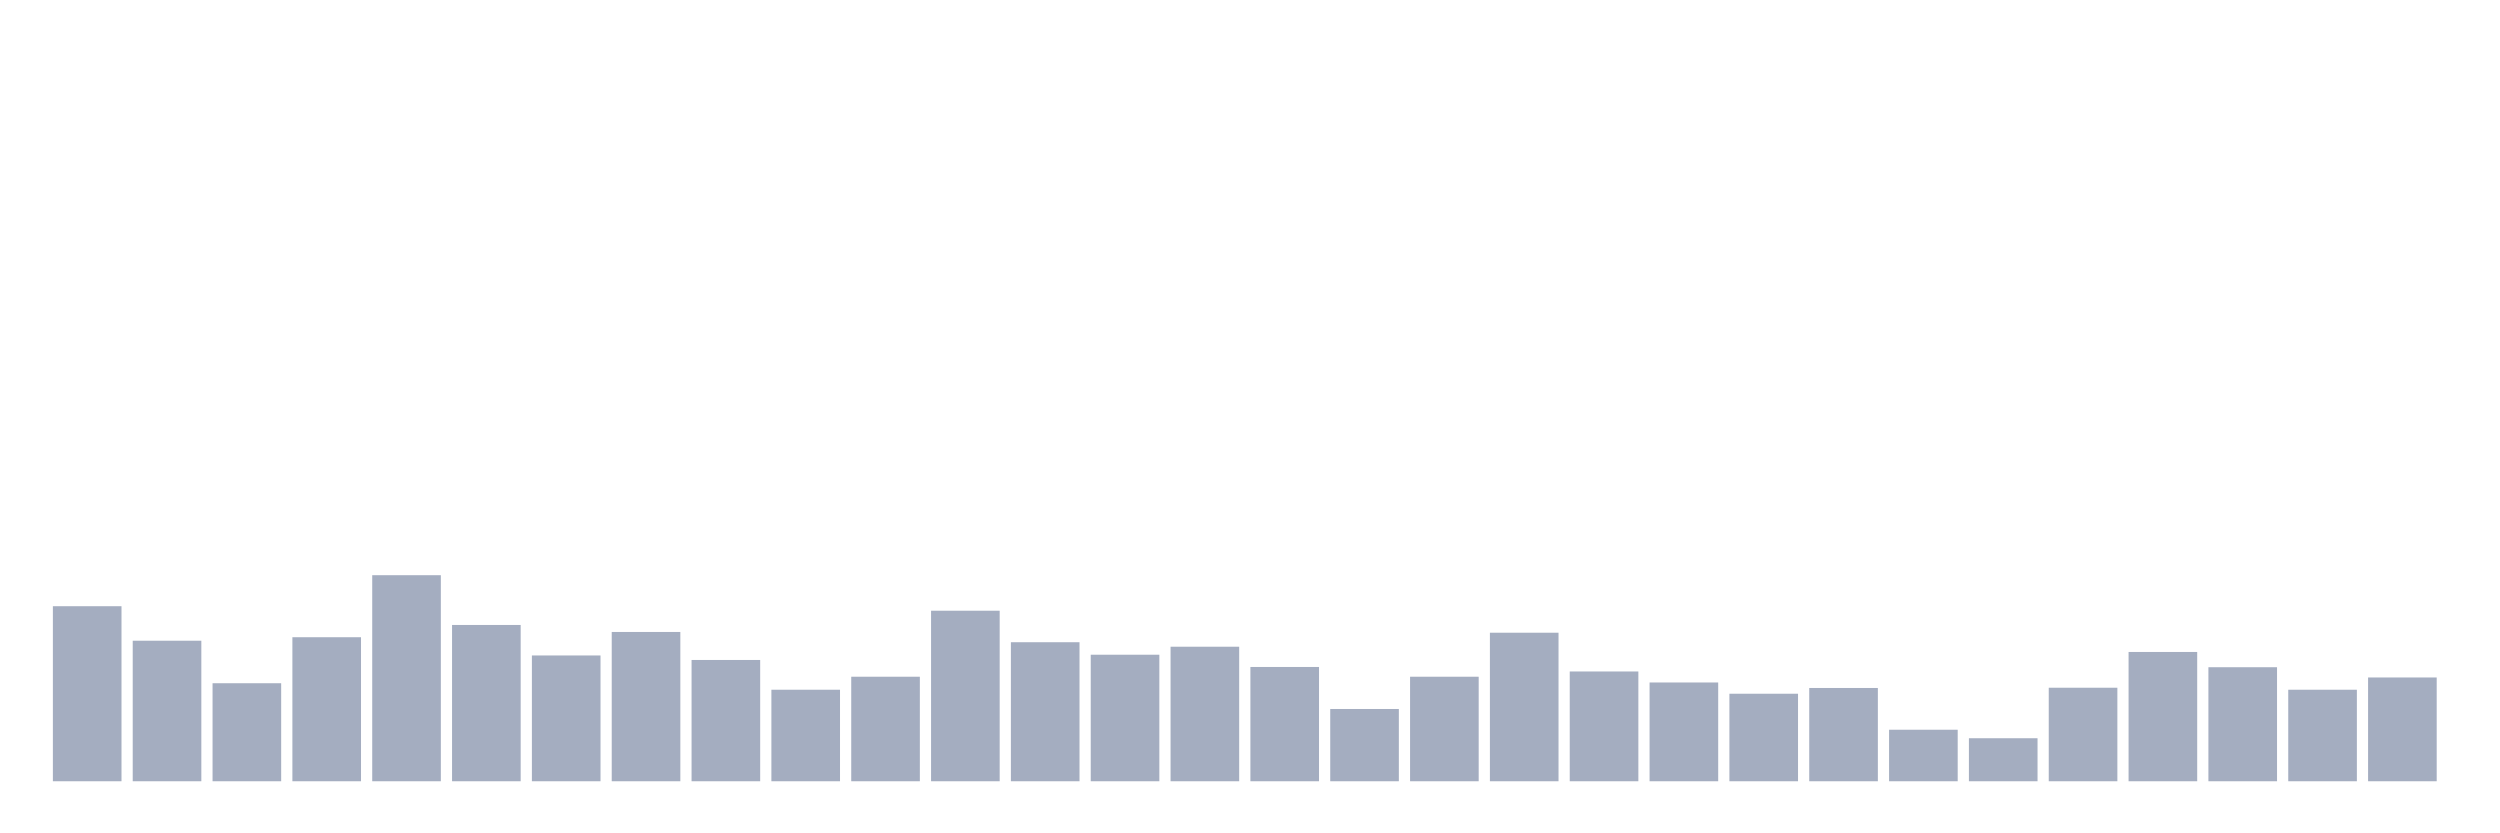 <svg xmlns="http://www.w3.org/2000/svg" viewBox="0 0 480 160"><g transform="translate(10,10)"><rect class="bar" x="0.153" width="13.175" y="106.392" height="33.608" fill="rgb(164,173,192)"></rect><rect class="bar" x="15.482" width="13.175" y="113.018" height="26.982" fill="rgb(164,173,192)"></rect><rect class="bar" x="30.81" width="13.175" y="121.18" height="18.82" fill="rgb(164,173,192)"></rect><rect class="bar" x="46.138" width="13.175" y="112.346" height="27.654" fill="rgb(164,173,192)"></rect><rect class="bar" x="61.466" width="13.175" y="100.439" height="39.561" fill="rgb(164,173,192)"></rect><rect class="bar" x="76.794" width="13.175" y="109.993" height="30.007" fill="rgb(164,173,192)"></rect><rect class="bar" x="92.123" width="13.175" y="115.85" height="24.15" fill="rgb(164,173,192)"></rect><rect class="bar" x="107.451" width="13.175" y="111.337" height="28.663" fill="rgb(164,173,192)"></rect><rect class="bar" x="122.779" width="13.175" y="116.715" height="23.285" fill="rgb(164,173,192)"></rect><rect class="bar" x="138.107" width="13.175" y="122.428" height="17.572" fill="rgb(164,173,192)"></rect><rect class="bar" x="153.436" width="13.175" y="119.931" height="20.069" fill="rgb(164,173,192)"></rect><rect class="bar" x="168.764" width="13.175" y="107.257" height="32.743" fill="rgb(164,173,192)"></rect><rect class="bar" x="184.092" width="13.175" y="113.306" height="26.694" fill="rgb(164,173,192)"></rect><rect class="bar" x="199.42" width="13.175" y="115.706" height="24.294" fill="rgb(164,173,192)"></rect><rect class="bar" x="214.748" width="13.175" y="114.17" height="25.83" fill="rgb(164,173,192)"></rect><rect class="bar" x="230.077" width="13.175" y="118.059" height="21.941" fill="rgb(164,173,192)"></rect><rect class="bar" x="245.405" width="13.175" y="126.125" height="13.875" fill="rgb(164,173,192)"></rect><rect class="bar" x="260.733" width="13.175" y="119.931" height="20.069" fill="rgb(164,173,192)"></rect><rect class="bar" x="276.061" width="13.175" y="111.481" height="28.519" fill="rgb(164,173,192)"></rect><rect class="bar" x="291.39" width="13.175" y="118.923" height="21.077" fill="rgb(164,173,192)"></rect><rect class="bar" x="306.718" width="13.175" y="121.036" height="18.964" fill="rgb(164,173,192)"></rect><rect class="bar" x="322.046" width="13.175" y="123.196" height="16.804" fill="rgb(164,173,192)"></rect><rect class="bar" x="337.374" width="13.175" y="122.092" height="17.908" fill="rgb(164,173,192)"></rect><rect class="bar" x="352.702" width="13.175" y="130.11" height="9.89" fill="rgb(164,173,192)"></rect><rect class="bar" x="368.031" width="13.175" y="131.742" height="8.258" fill="rgb(164,173,192)"></rect><rect class="bar" x="383.359" width="13.175" y="122.044" height="17.956" fill="rgb(164,173,192)"></rect><rect class="bar" x="398.687" width="13.175" y="115.178" height="24.822" fill="rgb(164,173,192)"></rect><rect class="bar" x="414.015" width="13.175" y="118.107" height="21.893" fill="rgb(164,173,192)"></rect><rect class="bar" x="429.344" width="13.175" y="122.428" height="17.572" fill="rgb(164,173,192)"></rect><rect class="bar" x="444.672" width="13.175" y="120.075" height="19.925" fill="rgb(164,173,192)"></rect></g></svg>